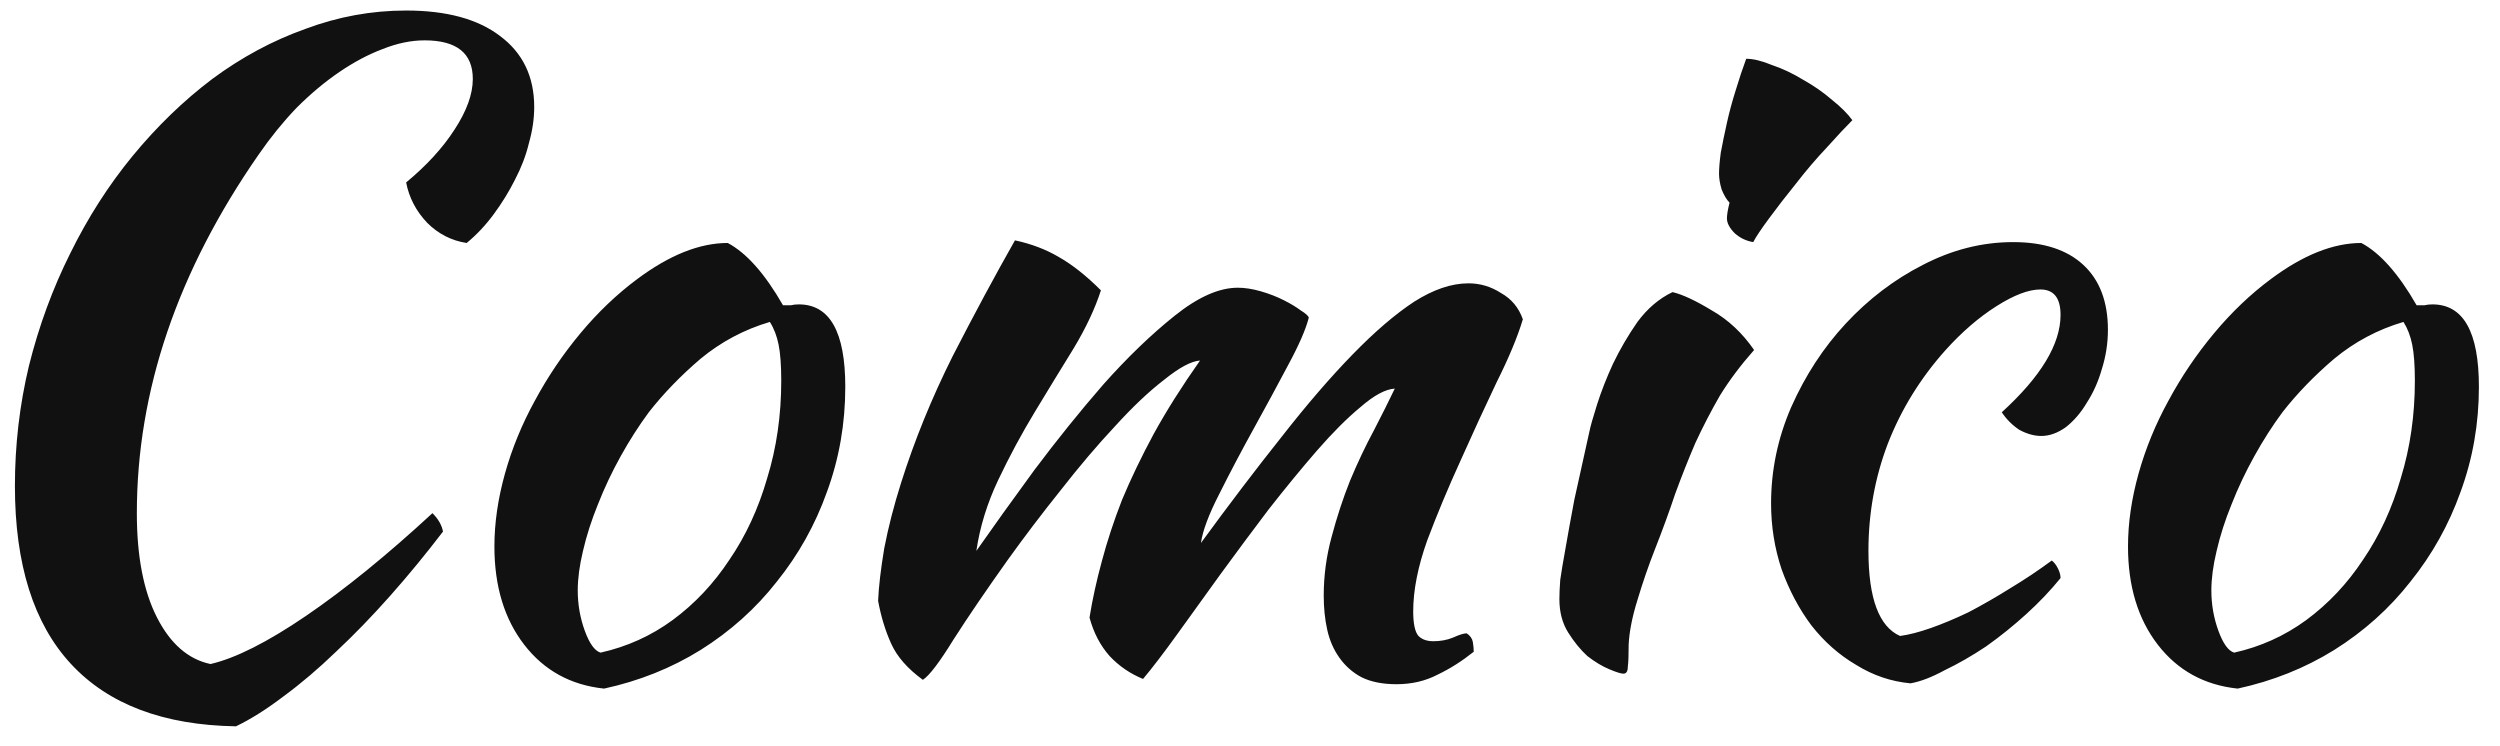 <svg width="114" height="34" viewBox="0 0 114 34" fill="none" xmlns="http://www.w3.org/2000/svg">
<path d="M0.68 22.16C0.68 20.293 0.893 18.467 1.32 16.68C1.773 14.867 2.4 13.16 3.2 11.56C4 9.933 4.947 8.453 6.04 7.12C7.16 5.76 8.373 4.587 9.68 3.6C11.013 2.613 12.427 1.853 13.92 1.32C15.413 0.76 16.947 0.48 18.52 0.48C20.36 0.48 21.787 0.867 22.8 1.64C23.84 2.413 24.36 3.493 24.36 4.88C24.36 5.413 24.28 5.96 24.12 6.52C23.987 7.08 23.773 7.64 23.48 8.2C23.213 8.733 22.893 9.253 22.52 9.76C22.147 10.267 21.733 10.707 21.28 11.08C20.587 10.973 19.987 10.667 19.48 10.16C18.973 9.627 18.653 9.013 18.52 8.32C19.453 7.547 20.187 6.747 20.72 5.92C21.28 5.067 21.56 4.293 21.56 3.6C21.56 2.427 20.827 1.84 19.36 1.84C18.747 1.84 18.107 1.973 17.44 2.24C16.8 2.48 16.147 2.827 15.48 3.28C14.813 3.733 14.16 4.28 13.52 4.92C12.907 5.56 12.333 6.267 11.8 7.04C8.093 12.373 6.24 17.827 6.24 23.4C6.24 25.373 6.547 26.96 7.16 28.16C7.773 29.36 8.587 30.067 9.6 30.28C10.747 30.013 12.2 29.28 13.96 28.08C15.72 26.88 17.64 25.32 19.72 23.4C19.987 23.667 20.147 23.947 20.2 24.24C19.427 25.253 18.627 26.227 17.8 27.16C16.973 28.093 16.147 28.947 15.32 29.72C14.52 30.493 13.72 31.173 12.92 31.76C12.147 32.347 11.427 32.8 10.76 33.12C7.453 33.067 4.947 32.12 3.24 30.28C1.533 28.44 0.68 25.733 0.68 22.16ZM27.545 31.4C26.025 31.24 24.812 30.573 23.905 29.4C22.999 28.227 22.545 26.733 22.545 24.92C22.545 23.853 22.705 22.747 23.025 21.6C23.345 20.453 23.799 19.347 24.385 18.28C24.972 17.187 25.665 16.16 26.465 15.2C27.265 14.24 28.132 13.413 29.065 12.72C30.532 11.627 31.905 11.08 33.185 11.08C34.039 11.533 34.879 12.48 35.705 13.92C35.839 13.92 35.959 13.92 36.065 13.92C36.172 13.893 36.292 13.88 36.425 13.88C37.839 13.88 38.545 15.133 38.545 17.64C38.545 19.32 38.265 20.92 37.705 22.44C37.172 23.933 36.412 25.293 35.425 26.52C34.465 27.747 33.305 28.787 31.945 29.64C30.612 30.467 29.145 31.053 27.545 31.4ZM29.585 18.8C29.132 19.413 28.705 20.08 28.305 20.8C27.905 21.52 27.559 22.253 27.265 23C26.972 23.72 26.745 24.427 26.585 25.12C26.425 25.787 26.345 26.387 26.345 26.92C26.345 27.56 26.452 28.173 26.665 28.76C26.879 29.347 27.119 29.68 27.385 29.76C28.585 29.493 29.679 29 30.665 28.28C31.679 27.533 32.545 26.613 33.265 25.52C34.012 24.427 34.585 23.187 34.985 21.8C35.412 20.413 35.625 18.933 35.625 17.36C35.625 16.667 35.585 16.12 35.505 15.72C35.425 15.32 35.292 14.973 35.105 14.68C33.932 15.027 32.879 15.587 31.945 16.36C31.039 17.133 30.252 17.947 29.585 18.8ZM63.602 17.72C63.175 17.747 62.655 18.027 62.042 18.56C61.428 19.067 60.762 19.733 60.042 20.56C59.348 21.36 58.615 22.253 57.842 23.24C57.095 24.227 56.362 25.213 55.642 26.2C54.948 27.16 54.295 28.067 53.682 28.92C53.068 29.773 52.548 30.453 52.122 30.96C51.535 30.72 51.028 30.373 50.602 29.92C50.175 29.44 49.868 28.853 49.682 28.16C49.815 27.333 50.002 26.48 50.242 25.6C50.482 24.693 50.788 23.76 51.162 22.8C51.562 21.84 52.042 20.84 52.602 19.8C53.188 18.733 53.895 17.613 54.722 16.44C54.322 16.467 53.775 16.76 53.082 17.32C52.388 17.853 51.642 18.56 50.842 19.44C50.042 20.293 49.215 21.267 48.362 22.36C47.508 23.427 46.708 24.48 45.962 25.52C44.975 26.907 44.148 28.12 43.482 29.16C42.842 30.2 42.375 30.813 42.082 31C41.388 30.493 40.908 29.947 40.642 29.36C40.375 28.773 40.175 28.12 40.042 27.4C40.068 26.76 40.162 25.96 40.322 25C40.508 24.04 40.762 23.053 41.082 22.04C41.695 20.093 42.482 18.16 43.442 16.24C44.428 14.32 45.375 12.56 46.282 10.96C47.028 11.12 47.695 11.373 48.282 11.72C48.895 12.067 49.535 12.573 50.202 13.24C49.935 14.067 49.522 14.947 48.962 15.88C48.402 16.787 47.815 17.747 47.202 18.76C46.588 19.773 46.028 20.813 45.522 21.88C45.015 22.947 44.682 24.027 44.522 25.12C45.268 24.053 46.148 22.827 47.162 21.44C48.202 20.053 49.255 18.747 50.322 17.52C51.415 16.293 52.495 15.253 53.562 14.4C54.628 13.547 55.588 13.12 56.442 13.12C56.762 13.12 57.108 13.173 57.482 13.28C57.855 13.387 58.202 13.52 58.522 13.68C58.842 13.84 59.108 14 59.322 14.16C59.535 14.293 59.655 14.4 59.682 14.48C59.548 15.013 59.228 15.747 58.722 16.68C58.242 17.587 57.722 18.547 57.162 19.56C56.602 20.573 56.082 21.56 55.602 22.52C55.122 23.453 54.842 24.2 54.762 24.76C56.068 22.973 57.295 21.36 58.442 19.92C59.588 18.453 60.668 17.2 61.682 16.16C62.695 15.12 63.628 14.32 64.482 13.76C65.362 13.2 66.188 12.92 66.962 12.92C67.495 12.92 67.988 13.067 68.442 13.36C68.922 13.627 69.255 14.027 69.442 14.56C69.202 15.36 68.802 16.32 68.242 17.44C67.708 18.56 67.162 19.747 66.602 21C66.042 22.227 65.535 23.44 65.082 24.64C64.655 25.84 64.442 26.92 64.442 27.88C64.442 28.44 64.522 28.813 64.682 29C64.842 29.16 65.068 29.24 65.362 29.24C65.682 29.24 65.975 29.187 66.242 29.08C66.535 28.947 66.748 28.88 66.882 28.88C67.042 28.987 67.135 29.12 67.162 29.28C67.188 29.44 67.202 29.587 67.202 29.72C66.668 30.147 66.122 30.493 65.562 30.76C65.002 31.053 64.375 31.2 63.682 31.2C63.042 31.2 62.508 31.093 62.082 30.88C61.682 30.667 61.348 30.373 61.082 30C60.815 29.627 60.628 29.2 60.522 28.72C60.415 28.24 60.362 27.72 60.362 27.16C60.362 26.253 60.482 25.36 60.722 24.48C60.962 23.573 61.242 22.72 61.562 21.92C61.908 21.093 62.268 20.333 62.642 19.64C63.015 18.92 63.335 18.28 63.602 17.72ZM71.108 27.32C71.108 27.08 71.121 26.787 71.147 26.44C71.201 26.067 71.281 25.587 71.388 25C71.494 24.387 71.627 23.653 71.787 22.8C71.974 21.947 72.201 20.92 72.468 19.72C72.521 19.453 72.641 19.027 72.828 18.44C73.014 17.853 73.254 17.24 73.547 16.6C73.868 15.933 74.241 15.293 74.668 14.68C75.121 14.067 75.654 13.613 76.267 13.32C76.721 13.427 77.321 13.707 78.067 14.16C78.814 14.587 79.454 15.187 79.987 15.96C79.374 16.653 78.854 17.347 78.427 18.04C78.028 18.733 77.654 19.453 77.308 20.2C76.987 20.947 76.681 21.72 76.388 22.52C76.121 23.32 75.814 24.16 75.468 25.04C75.174 25.787 74.907 26.56 74.668 27.36C74.427 28.133 74.294 28.813 74.267 29.4C74.267 29.88 74.254 30.213 74.228 30.4C74.228 30.613 74.161 30.72 74.028 30.72C73.921 30.72 73.707 30.653 73.388 30.52C73.067 30.387 72.734 30.187 72.388 29.92C72.067 29.627 71.774 29.267 71.507 28.84C71.241 28.413 71.108 27.907 71.108 27.32ZM78.748 9.96C78.748 9.8 78.787 9.56 78.868 9.24C78.734 9.107 78.614 8.907 78.507 8.64C78.427 8.373 78.388 8.133 78.388 7.92C78.388 7.68 78.414 7.36 78.468 6.96C78.547 6.533 78.641 6.08 78.748 5.6C78.854 5.12 78.987 4.627 79.147 4.12C79.308 3.587 79.468 3.107 79.627 2.68C79.948 2.68 80.334 2.773 80.787 2.96C81.267 3.12 81.748 3.347 82.228 3.64C82.707 3.907 83.147 4.213 83.547 4.56C83.948 4.88 84.254 5.187 84.468 5.48C84.174 5.773 83.787 6.187 83.308 6.72C82.828 7.227 82.361 7.773 81.907 8.36C81.454 8.92 81.041 9.453 80.668 9.96C80.294 10.467 80.054 10.827 79.948 11.04C79.627 10.987 79.347 10.853 79.108 10.64C78.868 10.4 78.748 10.173 78.748 9.96ZM80.761 22.96C80.761 21.44 81.067 19.973 81.681 18.56C82.321 17.12 83.147 15.853 84.161 14.76C85.201 13.64 86.374 12.747 87.681 12.08C89.014 11.387 90.387 11.04 91.801 11.04C93.187 11.04 94.254 11.387 95.001 12.08C95.747 12.773 96.121 13.76 96.121 15.04C96.121 15.653 96.027 16.253 95.841 16.84C95.681 17.4 95.454 17.907 95.161 18.36C94.894 18.813 94.574 19.187 94.201 19.48C93.827 19.747 93.454 19.88 93.081 19.88C92.761 19.88 92.427 19.787 92.081 19.6C91.761 19.387 91.494 19.12 91.281 18.8C93.067 17.173 93.961 15.693 93.961 14.36C93.961 13.587 93.654 13.2 93.041 13.2C92.507 13.2 91.841 13.453 91.041 13.96C90.241 14.467 89.467 15.133 88.721 15.96C87.574 17.24 86.694 18.667 86.081 20.24C85.494 21.787 85.201 23.413 85.201 25.12C85.201 27.28 85.681 28.573 86.641 29C87.041 28.947 87.507 28.827 88.041 28.64C88.574 28.453 89.147 28.213 89.761 27.92C90.374 27.6 91.001 27.24 91.641 26.84C92.307 26.44 92.947 26.013 93.561 25.56C93.667 25.64 93.761 25.76 93.841 25.92C93.921 26.08 93.961 26.227 93.961 26.36C93.507 26.92 92.987 27.467 92.401 28C91.814 28.533 91.201 29.027 90.561 29.48C89.921 29.907 89.294 30.267 88.681 30.56C88.094 30.88 87.574 31.08 87.121 31.16C86.241 31.08 85.414 30.8 84.641 30.32C83.867 29.867 83.187 29.267 82.601 28.52C82.041 27.773 81.587 26.92 81.241 25.96C80.921 25 80.761 24 80.761 22.96ZM102.038 31.4C100.518 31.24 99.304 30.573 98.397 29.4C97.491 28.227 97.037 26.733 97.037 24.92C97.037 23.853 97.198 22.747 97.517 21.6C97.838 20.453 98.291 19.347 98.877 18.28C99.464 17.187 100.158 16.16 100.958 15.2C101.758 14.24 102.624 13.413 103.558 12.72C105.024 11.627 106.398 11.08 107.678 11.08C108.531 11.533 109.371 12.48 110.198 13.92C110.331 13.92 110.451 13.92 110.558 13.92C110.664 13.893 110.784 13.88 110.918 13.88C112.331 13.88 113.038 15.133 113.038 17.64C113.038 19.32 112.758 20.92 112.198 22.44C111.664 23.933 110.904 25.293 109.918 26.52C108.958 27.747 107.798 28.787 106.438 29.64C105.104 30.467 103.638 31.053 102.038 31.4ZM104.078 18.8C103.624 19.413 103.198 20.08 102.798 20.8C102.398 21.52 102.051 22.253 101.758 23C101.464 23.72 101.238 24.427 101.078 25.12C100.918 25.787 100.838 26.387 100.838 26.92C100.838 27.56 100.944 28.173 101.158 28.76C101.371 29.347 101.611 29.68 101.878 29.76C103.078 29.493 104.171 29 105.158 28.28C106.171 27.533 107.038 26.613 107.758 25.52C108.504 24.427 109.078 23.187 109.478 21.8C109.904 20.413 110.118 18.933 110.118 17.36C110.118 16.667 110.078 16.12 109.998 15.72C109.918 15.32 109.784 14.973 109.598 14.68C108.424 15.027 107.371 15.587 106.438 16.36C105.531 17.133 104.744 17.947 104.078 18.8Z" fill="#111111"/>
</svg>
